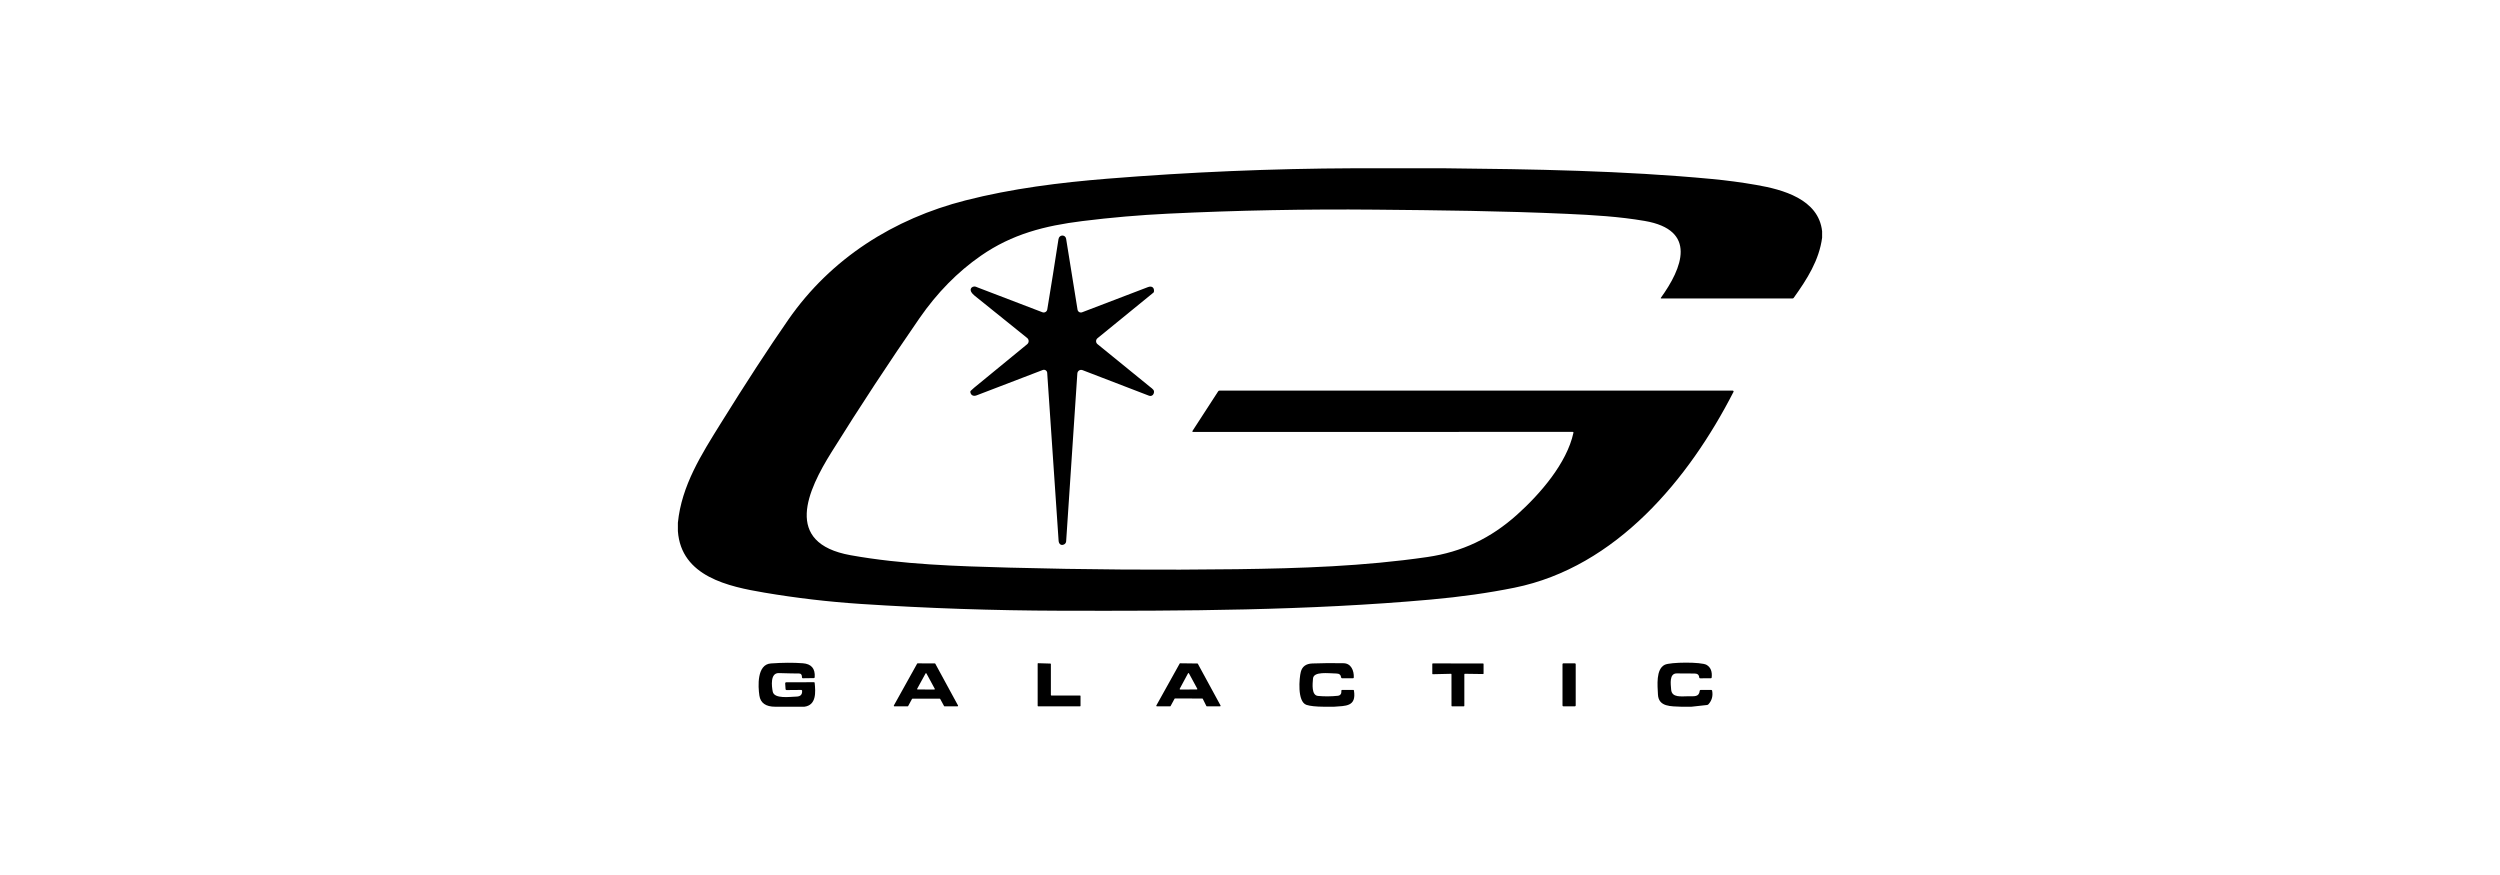<svg width="520" height="182" viewBox="0 0 520 182" fill="none" xmlns="http://www.w3.org/2000/svg">
<g clip-path="url(#clip0_2406_2)">
<path d="M281.61 35H300.353C318.96 35.19 337.54 35.487 356.077 37.23C359.17 37.521 362.247 37.933 365.307 38.467C370.757 39.413 378.27 41.397 379 48.103V49.437C378.383 54.123 375.873 58.073 373.093 61.95C373.063 61.991 373.024 62.025 372.979 62.048C372.934 62.071 372.884 62.083 372.833 62.083H345.527C345.511 62.083 345.495 62.079 345.482 62.07C345.468 62.062 345.458 62.05 345.45 62.036C345.443 62.022 345.44 62.006 345.441 61.99C345.442 61.975 345.448 61.96 345.457 61.947C349.937 55.737 353.097 47.843 342.09 45.953C336.77 45.04 331.3 44.723 325.913 44.48C312.573 43.877 299.287 43.73 285.937 43.607C271.617 43.476 257.306 43.753 243.003 44.44C237.019 44.729 231.054 45.244 225.11 45.987C217.32 46.96 210.533 48.673 204.02 53.197C199.173 56.561 194.918 60.891 191.253 66.187C184.931 75.331 178.83 84.62 172.95 94.053C168.03 101.943 162.82 112.947 176.92 115.483C187.687 117.42 199.1 117.777 210.02 118.067C225.769 118.487 241.519 118.596 257.27 118.393C270.467 118.22 283.647 117.787 296.857 115.867C304.167 114.8 310.113 111.923 315.527 107.077C320.36 102.75 325.913 96.33 327.27 90.033C327.299 89.9 327.246 89.833 327.11 89.833L248.197 89.84C248.003 89.84 247.959 89.759 248.063 89.597L253.383 81.393C253.446 81.298 253.533 81.25 253.647 81.25H360.413C360.443 81.25 360.473 81.258 360.499 81.273C360.526 81.288 360.548 81.309 360.563 81.335C360.579 81.36 360.588 81.39 360.589 81.42C360.59 81.45 360.584 81.48 360.57 81.507C351.29 99.63 336.183 117.953 314.997 122.243C309.634 123.33 303.822 124.153 297.56 124.713C271.953 127.01 246.17 127.093 220.48 127.03C206.647 126.994 192.828 126.523 179.023 125.617C172.312 125.174 165.642 124.392 159.013 123.27C151.57 122.01 141.68 119.953 141 110.467V108.73C141.767 100.983 145.91 94.513 149.913 88.067C155.111 79.7 159.789 72.52 163.947 66.527C172.847 53.693 185.933 45.48 200.837 41.677C210.497 39.21 220.44 37.97 230.36 37.167C247.404 35.789 264.488 35.067 281.61 35Z" fill="black"/>
<path d="M213.643 70.297C210.017 67.383 206.367 64.444 202.693 61.48C202.358 61.209 202.116 60.922 201.967 60.62C201.923 60.532 201.899 60.436 201.895 60.338C201.891 60.239 201.908 60.142 201.945 60.05C201.981 59.959 202.036 59.877 202.107 59.808C202.177 59.74 202.261 59.687 202.353 59.653C202.807 59.487 203.07 59.683 203.477 59.84C207.963 61.553 212.411 63.255 216.82 64.947C216.925 64.987 217.037 65.003 217.148 64.994C217.26 64.986 217.368 64.952 217.465 64.896C217.563 64.84 217.646 64.763 217.71 64.671C217.773 64.579 217.815 64.474 217.833 64.363C218.64 59.488 219.417 54.617 220.163 49.75C220.317 48.753 221.603 48.753 221.753 49.667C222.547 54.613 223.338 59.528 224.127 64.41C224.144 64.513 224.183 64.611 224.243 64.697C224.302 64.783 224.38 64.855 224.471 64.907C224.561 64.96 224.662 64.991 224.766 65C224.871 65.008 224.975 64.994 225.073 64.957C229.593 63.241 234.158 61.495 238.767 59.72C239.58 59.407 240.157 59.813 240.013 60.713C240.005 60.767 239.976 60.816 239.933 60.85L228.273 70.357C228.183 70.43 228.11 70.523 228.06 70.628C228.01 70.733 227.984 70.848 227.984 70.964C227.983 71.081 228.009 71.196 228.058 71.301C228.108 71.406 228.18 71.499 228.27 71.573C231.93 74.569 235.572 77.532 239.197 80.463C239.783 80.937 240.247 81.177 239.943 81.917C239.871 82.091 239.734 82.23 239.562 82.305C239.39 82.379 239.195 82.383 239.02 82.317L225.163 76.987C225.047 76.942 224.922 76.925 224.798 76.938C224.674 76.95 224.555 76.992 224.45 77.059C224.346 77.126 224.258 77.217 224.195 77.325C224.132 77.432 224.095 77.552 224.087 77.677L221.76 112.59C221.751 112.724 221.707 112.854 221.634 112.967C221.56 113.08 221.459 113.171 221.34 113.233C220.693 113.567 220.233 113.133 220.19 112.48C219.421 101.153 218.651 89.828 217.88 78.503C217.853 78.128 217.833 77.814 217.82 77.563C217.814 77.455 217.783 77.35 217.728 77.256C217.674 77.162 217.598 77.083 217.508 77.024C217.417 76.965 217.314 76.929 217.206 76.918C217.099 76.906 216.991 76.921 216.89 76.96C212.301 78.722 207.72 80.479 203.147 82.23C202.517 82.47 201.963 82.27 201.83 81.58C201.806 81.462 201.836 81.362 201.92 81.28C202.151 81.053 202.388 80.839 202.63 80.637C206.346 77.57 210.019 74.558 213.65 71.6C213.747 71.521 213.825 71.421 213.878 71.308C213.932 71.195 213.959 71.072 213.959 70.947C213.958 70.822 213.929 70.698 213.875 70.586C213.82 70.473 213.741 70.375 213.643 70.297Z" fill="black"/>
<path d="M167.31 147H161.253C159.28 147 158.179 146.222 157.95 144.667C157.673 142.807 157.397 138.203 160.333 137.997C162.82 137.821 165.036 137.808 166.98 137.957C168.758 138.09 169.584 139.057 169.46 140.857C169.451 140.981 169.384 141.044 169.26 141.047L167.017 141.077C166.881 141.079 166.813 141.012 166.813 140.877C166.818 140.341 166.604 140.077 166.173 140.083C165.578 140.094 164.187 140.068 162 140.003C160.167 139.947 160.507 142.743 160.727 143.85C161.04 145.433 164.313 144.923 165.667 144.89C166.489 144.87 166.88 144.477 166.84 143.71C166.831 143.572 166.758 143.504 166.62 143.507L163.593 143.533C163.544 143.534 163.496 143.516 163.459 143.482C163.422 143.447 163.4 143.4 163.397 143.35L163.317 142.143C163.315 142.115 163.319 142.086 163.329 142.058C163.338 142.031 163.353 142.006 163.373 141.985C163.393 141.964 163.416 141.947 163.443 141.935C163.469 141.923 163.498 141.917 163.527 141.917L169.31 141.9C169.394 141.9 169.441 141.943 169.45 142.03C169.65 143.947 169.837 146.673 167.31 147Z" fill="black"/>
<path d="M189.693 145.39L188.9 146.853C188.889 146.873 188.873 146.889 188.854 146.9C188.834 146.911 188.812 146.917 188.79 146.917H186.033C186.012 146.916 185.991 146.911 185.972 146.9C185.954 146.889 185.939 146.874 185.928 146.855C185.917 146.837 185.911 146.816 185.911 146.794C185.911 146.773 185.916 146.752 185.927 146.733L190.763 138.04C190.774 138.02 190.79 138.004 190.81 137.993C190.829 137.982 190.851 137.976 190.873 137.977L194.437 137.99C194.458 137.99 194.48 137.996 194.499 138.007C194.517 138.018 194.533 138.034 194.543 138.053L199.263 146.733C199.274 146.752 199.279 146.773 199.279 146.794C199.279 146.816 199.273 146.837 199.262 146.855C199.251 146.874 199.236 146.889 199.218 146.9C199.199 146.911 199.178 146.916 199.157 146.917H196.467C196.445 146.916 196.424 146.91 196.405 146.899C196.386 146.888 196.371 146.872 196.36 146.853L195.567 145.39C195.556 145.371 195.541 145.355 195.522 145.344C195.503 145.333 195.482 145.327 195.46 145.327H189.803C189.781 145.326 189.759 145.332 189.74 145.343C189.72 145.354 189.704 145.37 189.693 145.39ZM190.773 143.26C190.765 143.276 190.76 143.293 190.76 143.311C190.761 143.329 190.766 143.347 190.775 143.362C190.784 143.378 190.797 143.391 190.812 143.4C190.828 143.408 190.845 143.413 190.863 143.413L194.34 143.42C194.358 143.42 194.376 143.415 194.391 143.406C194.407 143.397 194.42 143.384 194.429 143.369C194.438 143.353 194.443 143.336 194.443 143.318C194.443 143.3 194.439 143.282 194.43 143.267L192.697 140.073C192.688 140.057 192.675 140.044 192.659 140.035C192.643 140.026 192.625 140.021 192.607 140.021C192.588 140.021 192.57 140.026 192.555 140.035C192.539 140.044 192.526 140.057 192.517 140.073L190.773 143.26Z" fill="black"/>
<path d="M218.69 144.667H224.643C224.672 144.667 224.699 144.678 224.719 144.698C224.739 144.718 224.75 144.745 224.75 144.773V146.81C224.75 146.838 224.739 146.865 224.719 146.885C224.699 146.905 224.672 146.917 224.643 146.917H215.94C215.912 146.917 215.885 146.905 215.865 146.885C215.845 146.865 215.833 146.838 215.833 146.81V138.053C215.833 138.039 215.836 138.025 215.842 138.012C215.847 137.999 215.855 137.987 215.866 137.977C215.876 137.967 215.888 137.959 215.901 137.954C215.915 137.949 215.929 137.946 215.943 137.947L218.48 138.023C218.508 138.024 218.534 138.036 218.553 138.056C218.573 138.076 218.583 138.102 218.583 138.13V144.56C218.583 144.588 218.595 144.615 218.615 144.635C218.635 144.655 218.662 144.667 218.69 144.667Z" fill="black"/>
<path d="M250.07 145.293L244.413 145.28C244.391 145.28 244.369 145.285 244.35 145.296C244.33 145.308 244.314 145.324 244.303 145.343L243.487 146.853C243.476 146.872 243.461 146.888 243.442 146.899C243.423 146.911 243.402 146.916 243.38 146.917H240.63C240.609 146.916 240.588 146.911 240.569 146.9C240.551 146.889 240.535 146.874 240.524 146.855C240.514 146.837 240.508 146.816 240.508 146.794C240.508 146.773 240.513 146.752 240.523 146.733L245.37 138.027C245.381 138.007 245.397 137.991 245.416 137.98C245.436 137.969 245.458 137.963 245.48 137.963L249.047 138.007C249.068 138.007 249.09 138.013 249.109 138.024C249.127 138.035 249.143 138.051 249.153 138.07L253.867 146.733C253.877 146.752 253.882 146.773 253.882 146.794C253.882 146.816 253.876 146.837 253.866 146.855C253.855 146.874 253.839 146.889 253.821 146.9C253.802 146.911 253.781 146.916 253.76 146.917H251.033C251.011 146.917 250.988 146.911 250.969 146.899C250.95 146.887 250.934 146.87 250.923 146.85L250.18 145.36C250.17 145.34 250.154 145.323 250.134 145.311C250.115 145.299 250.093 145.293 250.07 145.293ZM245.387 143.257C245.377 143.273 245.373 143.292 245.373 143.312C245.373 143.331 245.378 143.35 245.388 143.366C245.398 143.383 245.412 143.396 245.429 143.406C245.445 143.415 245.464 143.42 245.483 143.42L248.933 143.413C248.953 143.413 248.971 143.408 248.988 143.399C249.005 143.39 249.019 143.376 249.028 143.359C249.038 143.343 249.044 143.324 249.044 143.305C249.044 143.286 249.039 143.267 249.03 143.25L247.3 140.057C247.29 140.039 247.276 140.025 247.259 140.015C247.242 140.005 247.222 140 247.202 140.001C247.183 140.001 247.163 140.007 247.146 140.017C247.13 140.028 247.116 140.042 247.107 140.06L245.387 143.257Z" fill="black"/>
<path d="M277.477 147H275.397C273.697 146.987 272.479 146.858 271.743 146.613C269.777 145.957 270.247 140.96 270.57 139.743C270.861 138.634 271.651 138.054 272.94 138.003C275.12 137.919 277.3 137.902 279.48 137.953C281.03 137.987 281.643 139.487 281.59 140.907C281.586 141.024 281.524 141.083 281.407 141.083H279.17C279.041 141.083 278.968 141.019 278.95 140.89C278.883 140.368 278.567 140.102 278 140.093C276.3 140.063 273.237 139.597 273.103 141.137C273.003 142.303 272.763 144.623 274.14 144.753C275.509 144.882 276.906 144.87 278.33 144.717C278.514 144.698 278.684 144.611 278.808 144.474C278.932 144.337 279 144.158 279 143.973V143.71C279 143.57 279.07 143.5 279.21 143.5H281.48C281.558 143.5 281.603 143.539 281.617 143.617C282.183 147.053 279.823 146.803 277.477 147Z" fill="black"/>
<path d="M301.787 140.15L298.037 140.237C298.021 140.237 298.006 140.234 297.991 140.229C297.976 140.223 297.963 140.215 297.952 140.204C297.941 140.193 297.932 140.18 297.926 140.165C297.92 140.151 297.917 140.136 297.917 140.12V138.103C297.917 138.072 297.929 138.043 297.951 138.021C297.973 137.999 298.002 137.987 298.033 137.987L308.467 138.007C308.482 138.007 308.497 138.01 308.511 138.016C308.525 138.021 308.538 138.03 308.549 138.041C308.56 138.052 308.569 138.065 308.574 138.079C308.58 138.093 308.583 138.108 308.583 138.123V140.083C308.583 140.099 308.58 140.114 308.574 140.128C308.569 140.142 308.56 140.155 308.549 140.166C308.538 140.177 308.525 140.185 308.511 140.191C308.497 140.197 308.482 140.2 308.467 140.2L304.7 140.147C304.669 140.147 304.639 140.159 304.618 140.181C304.596 140.203 304.583 140.232 304.583 140.263V146.8C304.583 146.831 304.571 146.861 304.549 146.883C304.527 146.904 304.498 146.917 304.467 146.917H302.027C301.996 146.917 301.966 146.904 301.944 146.883C301.922 146.861 301.91 146.831 301.91 146.8L301.907 140.267C301.907 140.251 301.904 140.236 301.898 140.221C301.891 140.207 301.883 140.194 301.871 140.183C301.86 140.172 301.847 140.164 301.832 140.158C301.818 140.152 301.802 140.15 301.787 140.15Z" fill="black"/>
<path d="M327.747 146.747C327.747 146.791 327.729 146.833 327.698 146.865C327.667 146.896 327.624 146.913 327.58 146.913H325.167C325.122 146.913 325.08 146.896 325.049 146.865C325.018 146.833 325 146.791 325 146.747V138.14C325 138.096 325.018 138.053 325.049 138.022C325.08 137.991 325.122 137.973 325.167 137.973H327.58C327.624 137.973 327.667 137.991 327.698 138.022C327.729 138.053 327.747 138.096 327.747 138.14V146.747Z" fill="black"/>
<path d="M351.81 147H349.73C347.583 146.9 344.977 147.077 344.853 144.447C344.77 142.617 344.39 139.203 346.263 138.277C347.42 137.7 353.863 137.657 354.96 138.29C355.807 138.781 356.164 139.656 356.033 140.913C356.022 141.024 355.96 141.081 355.847 141.083L353.667 141.087C353.527 141.087 353.449 141.017 353.433 140.877C353.373 140.3 353.027 140.103 352.457 140.093C351.221 140.076 349.987 140.068 348.753 140.07C347.163 140.073 347.517 142.307 347.597 143.41C347.72 145.177 349.693 144.827 351.217 144.82C352.417 144.817 353.403 144.993 353.54 143.69C353.553 143.563 353.623 143.5 353.75 143.5H355.917C356.037 143.5 356.107 143.558 356.127 143.673C356.327 144.756 356.074 145.69 355.37 146.477C355.288 146.572 355.183 146.627 355.057 146.64L351.81 147Z" fill="black"/>
</g>
<defs>
<clipPath id="clip0_2406_2">
<rect width="238" height="112" fill="white" transform="translate(141 35)"/>
</clipPath>
</defs>
</svg>
